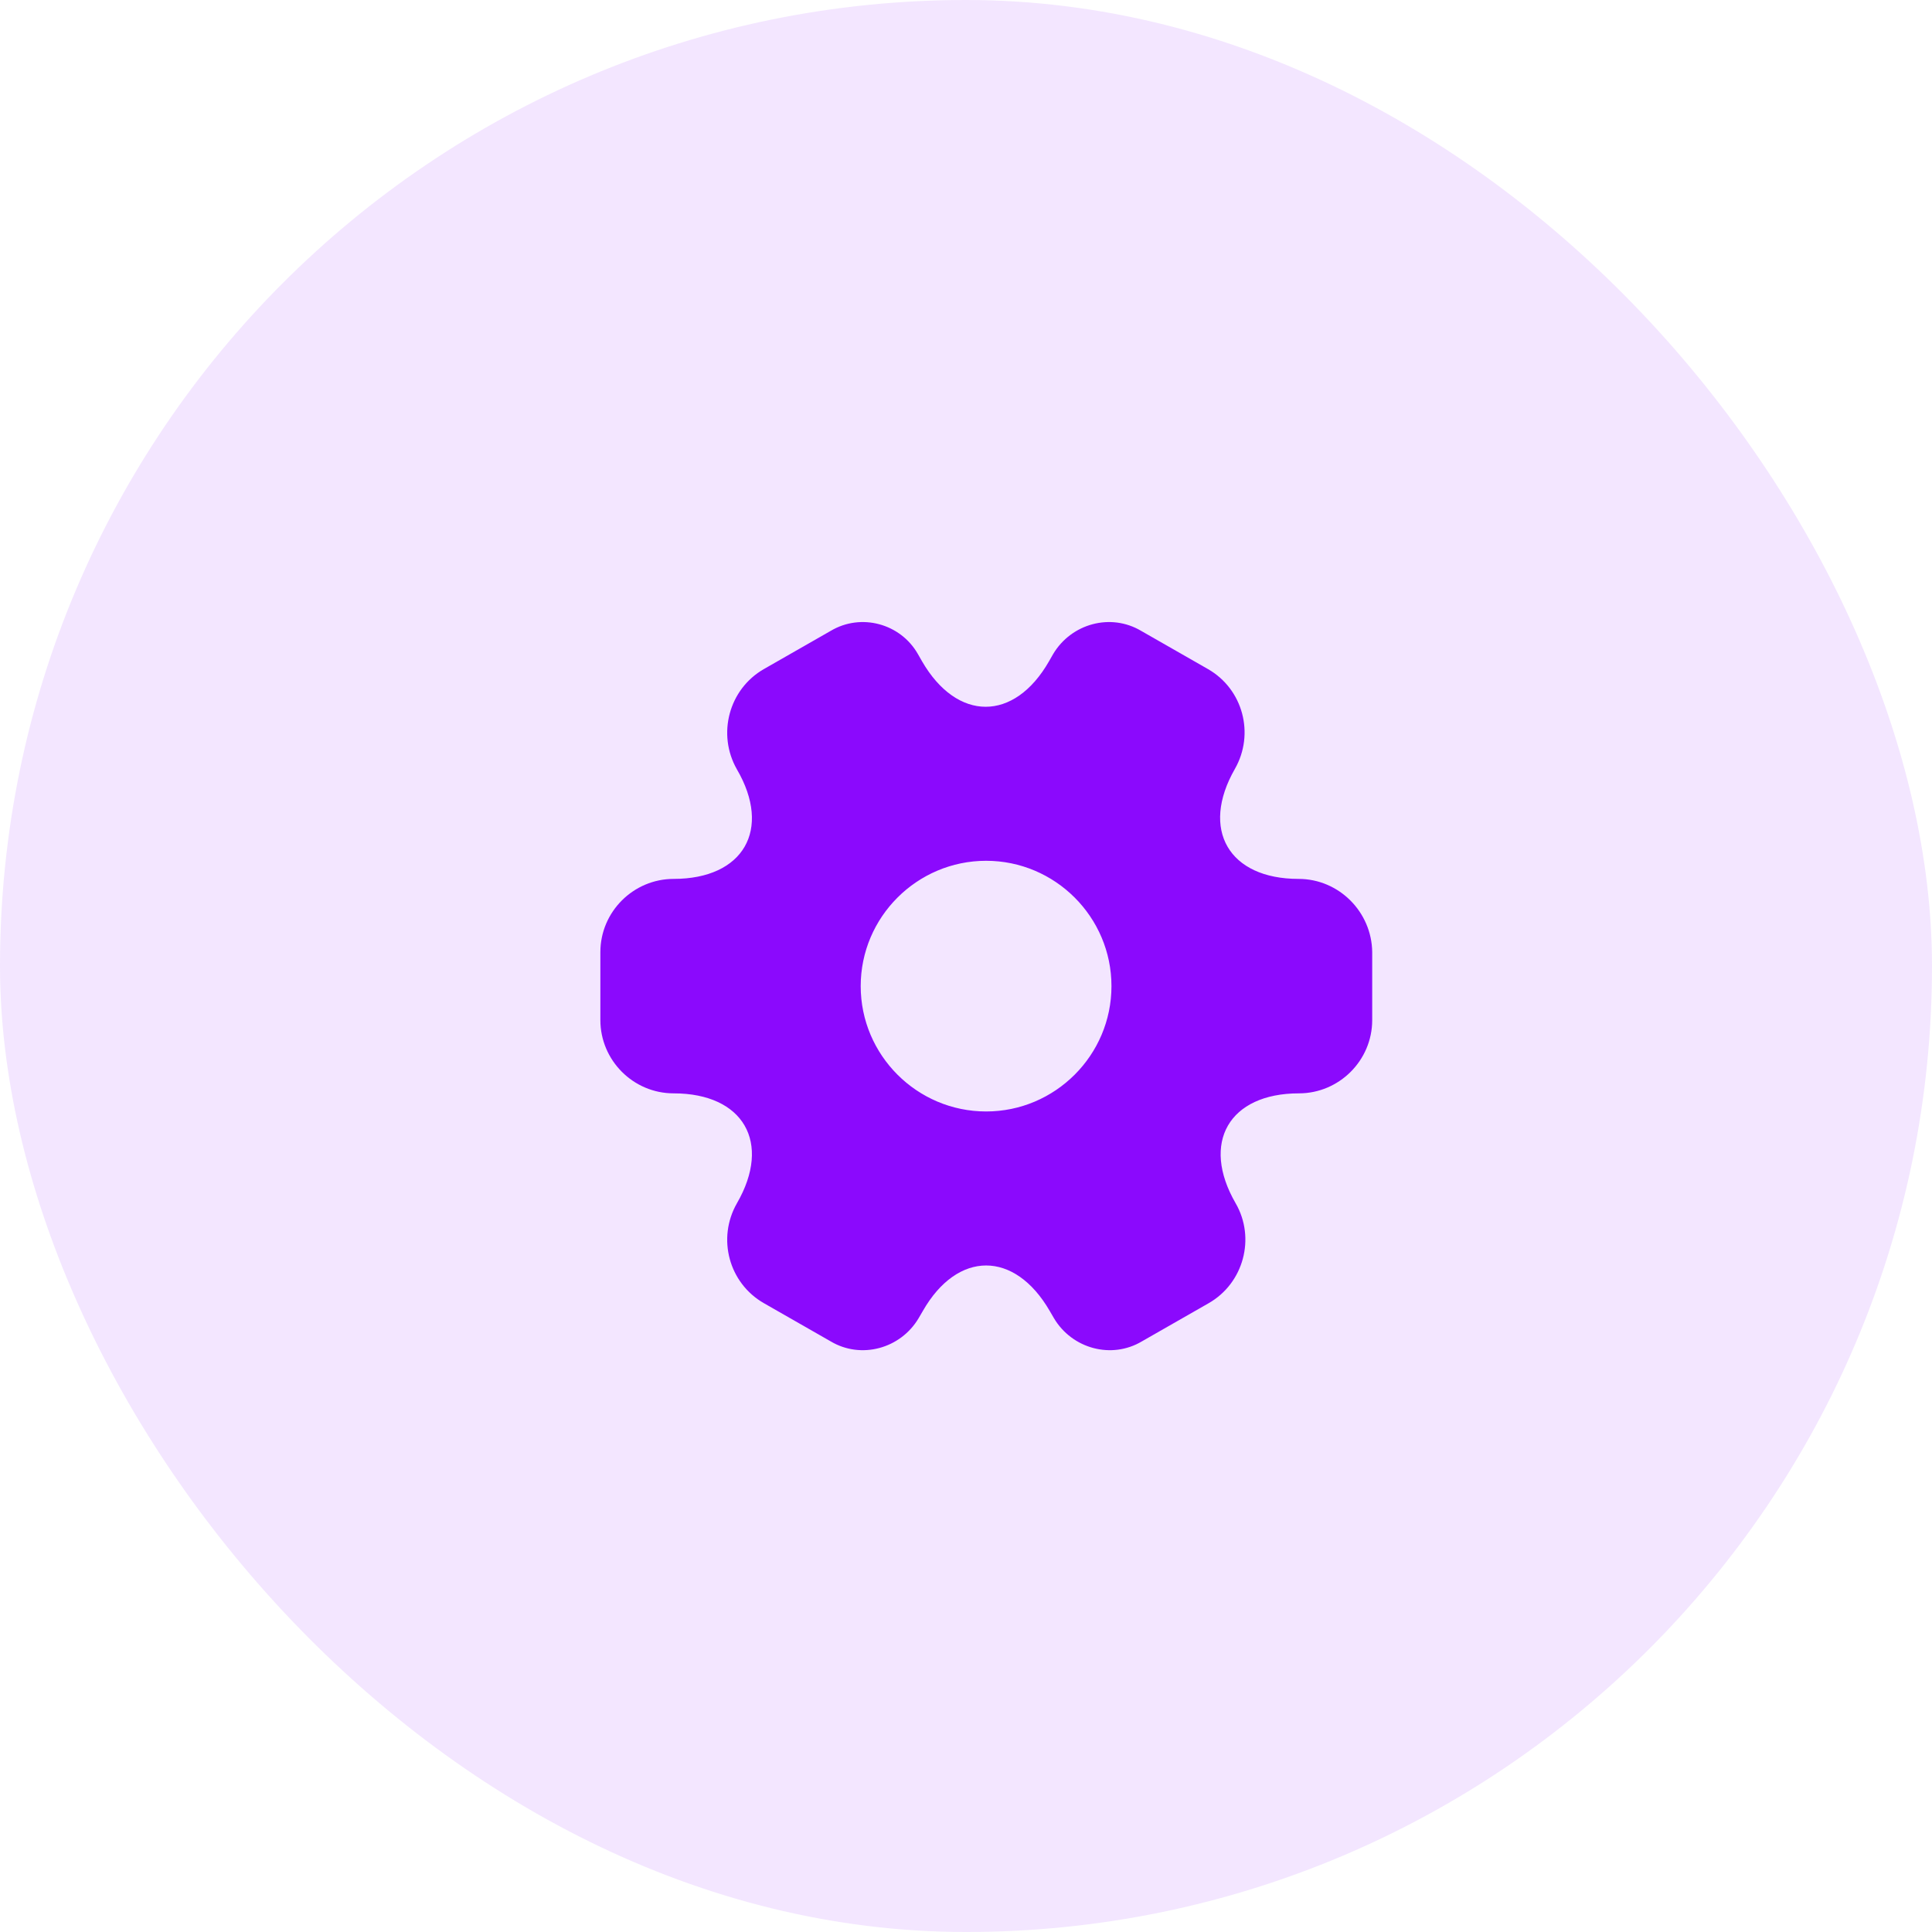 <svg width="24" height="24" viewBox="0 0 24 24" fill="none" xmlns="http://www.w3.org/2000/svg">
<rect opacity="0.1" width="24" height="24" rx="12" fill="#8B09FD"/>
<path d="M16.131 10.918C15.264 10.918 14.909 10.305 15.34 9.552C15.589 9.116 15.441 8.56 15.005 8.311L14.176 7.837C13.797 7.612 13.309 7.746 13.083 8.124L13.031 8.215C12.6 8.968 11.89 8.968 11.454 8.215L11.402 8.124C11.186 7.746 10.697 7.612 10.319 7.837L9.49 8.311C9.054 8.56 8.905 9.121 9.154 9.557C9.59 10.305 9.236 10.918 8.368 10.918C7.87 10.918 7.458 11.325 7.458 11.828V12.672C7.458 13.17 7.865 13.582 8.368 13.582C9.236 13.582 9.59 14.195 9.154 14.948C8.905 15.384 9.054 15.94 9.49 16.189L10.319 16.663C10.697 16.888 11.186 16.754 11.411 16.376L11.464 16.285C11.895 15.532 12.604 15.532 13.04 16.285L13.093 16.376C13.318 16.754 13.807 16.888 14.185 16.663L15.014 16.189C15.45 15.94 15.599 15.379 15.35 14.948C14.914 14.195 15.268 13.582 16.136 13.582C16.634 13.582 17.046 13.175 17.046 12.672V11.828C17.041 11.33 16.634 10.918 16.131 10.918ZM12.25 13.807C11.392 13.807 10.692 13.108 10.692 12.25C10.692 11.392 11.392 10.693 12.25 10.693C13.107 10.693 13.807 11.392 13.807 12.25C13.807 13.108 13.107 13.807 12.25 13.807Z" fill="#8B09FD"/>
</svg>

